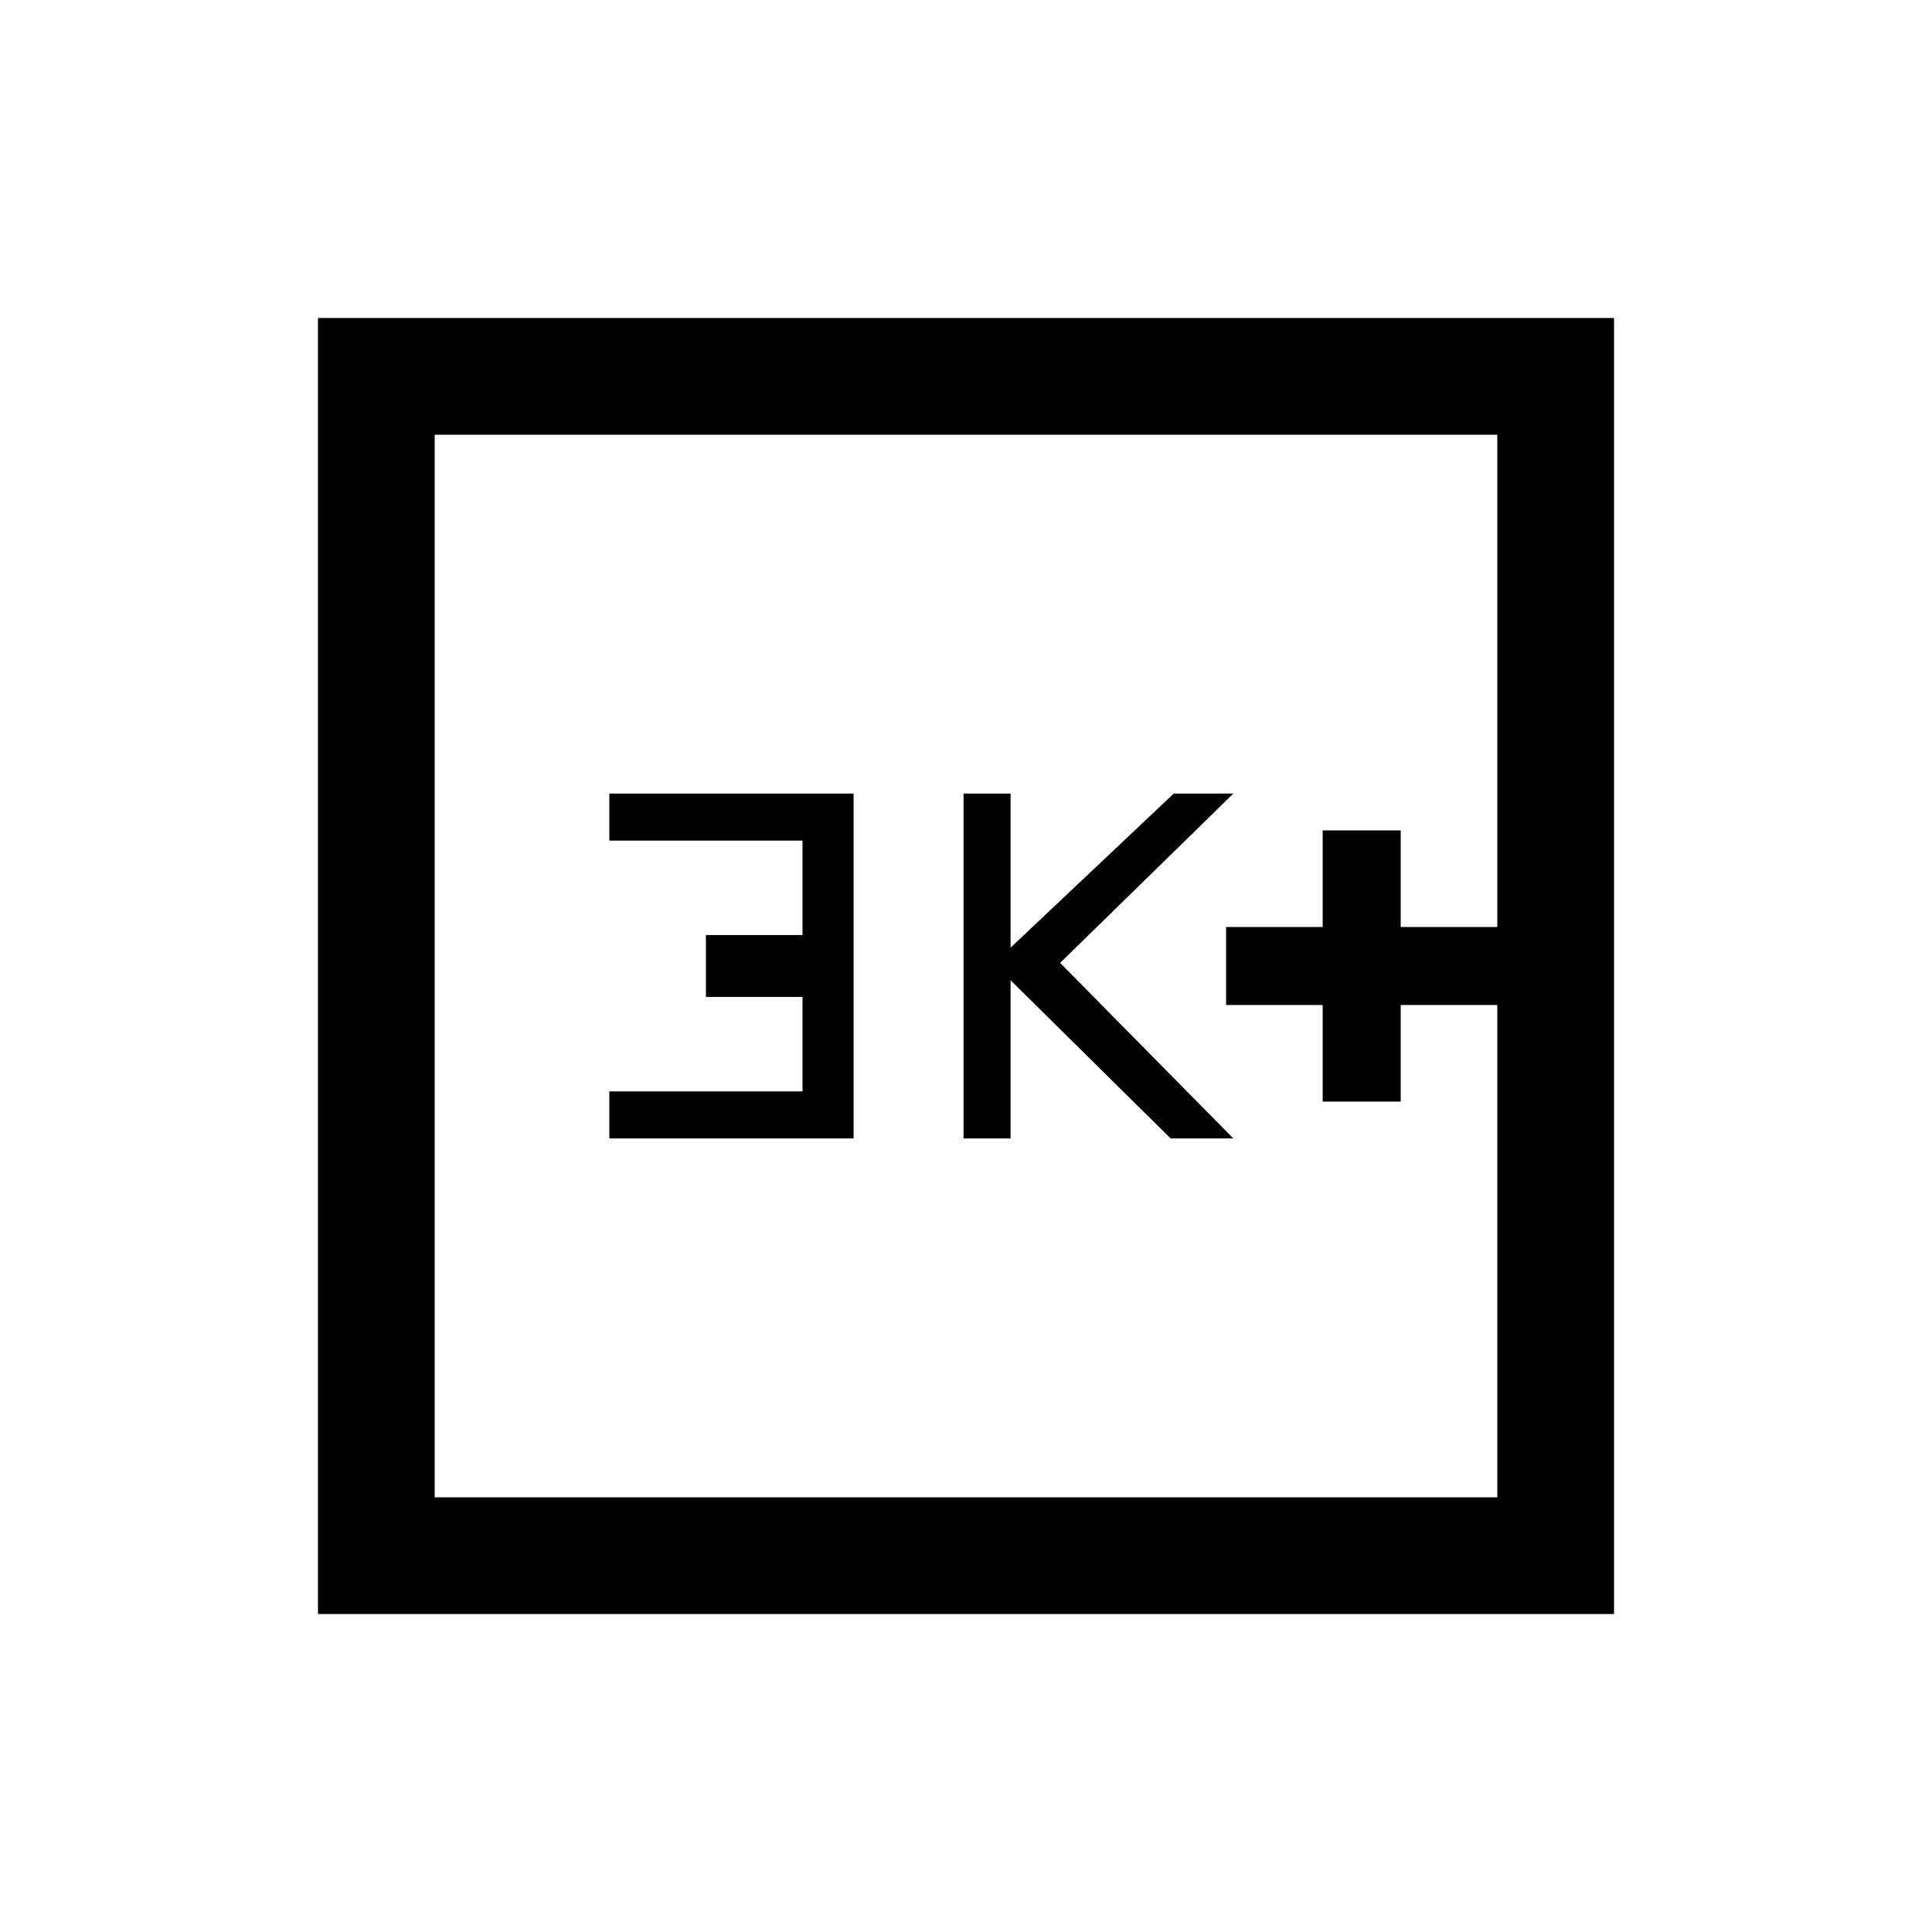 <svg xmlns="http://www.w3.org/2000/svg" height="20" viewBox="0 -960 960 960" width="20"><path d="M657.23-412.62H696v-48h48v-38.76h-48v-48h-38.77v48h-48v38.76h48v48Zm-178.46 18.31h23.38v-78.61l79.54 78.61h31.16l-86.08-87.23 86.08-84.15h-29.62l-81.08 76.57v-76.57h-23.38v171.38Zm-176 0h121.38v-171.38H302.77v23.38h96v46.93h-48v30.76h48v46.93h-96v23.38ZM158-158v-644h644v644H158Zm58-58h528v-528H216v528Zm0 0v-528 528Z"/></svg>